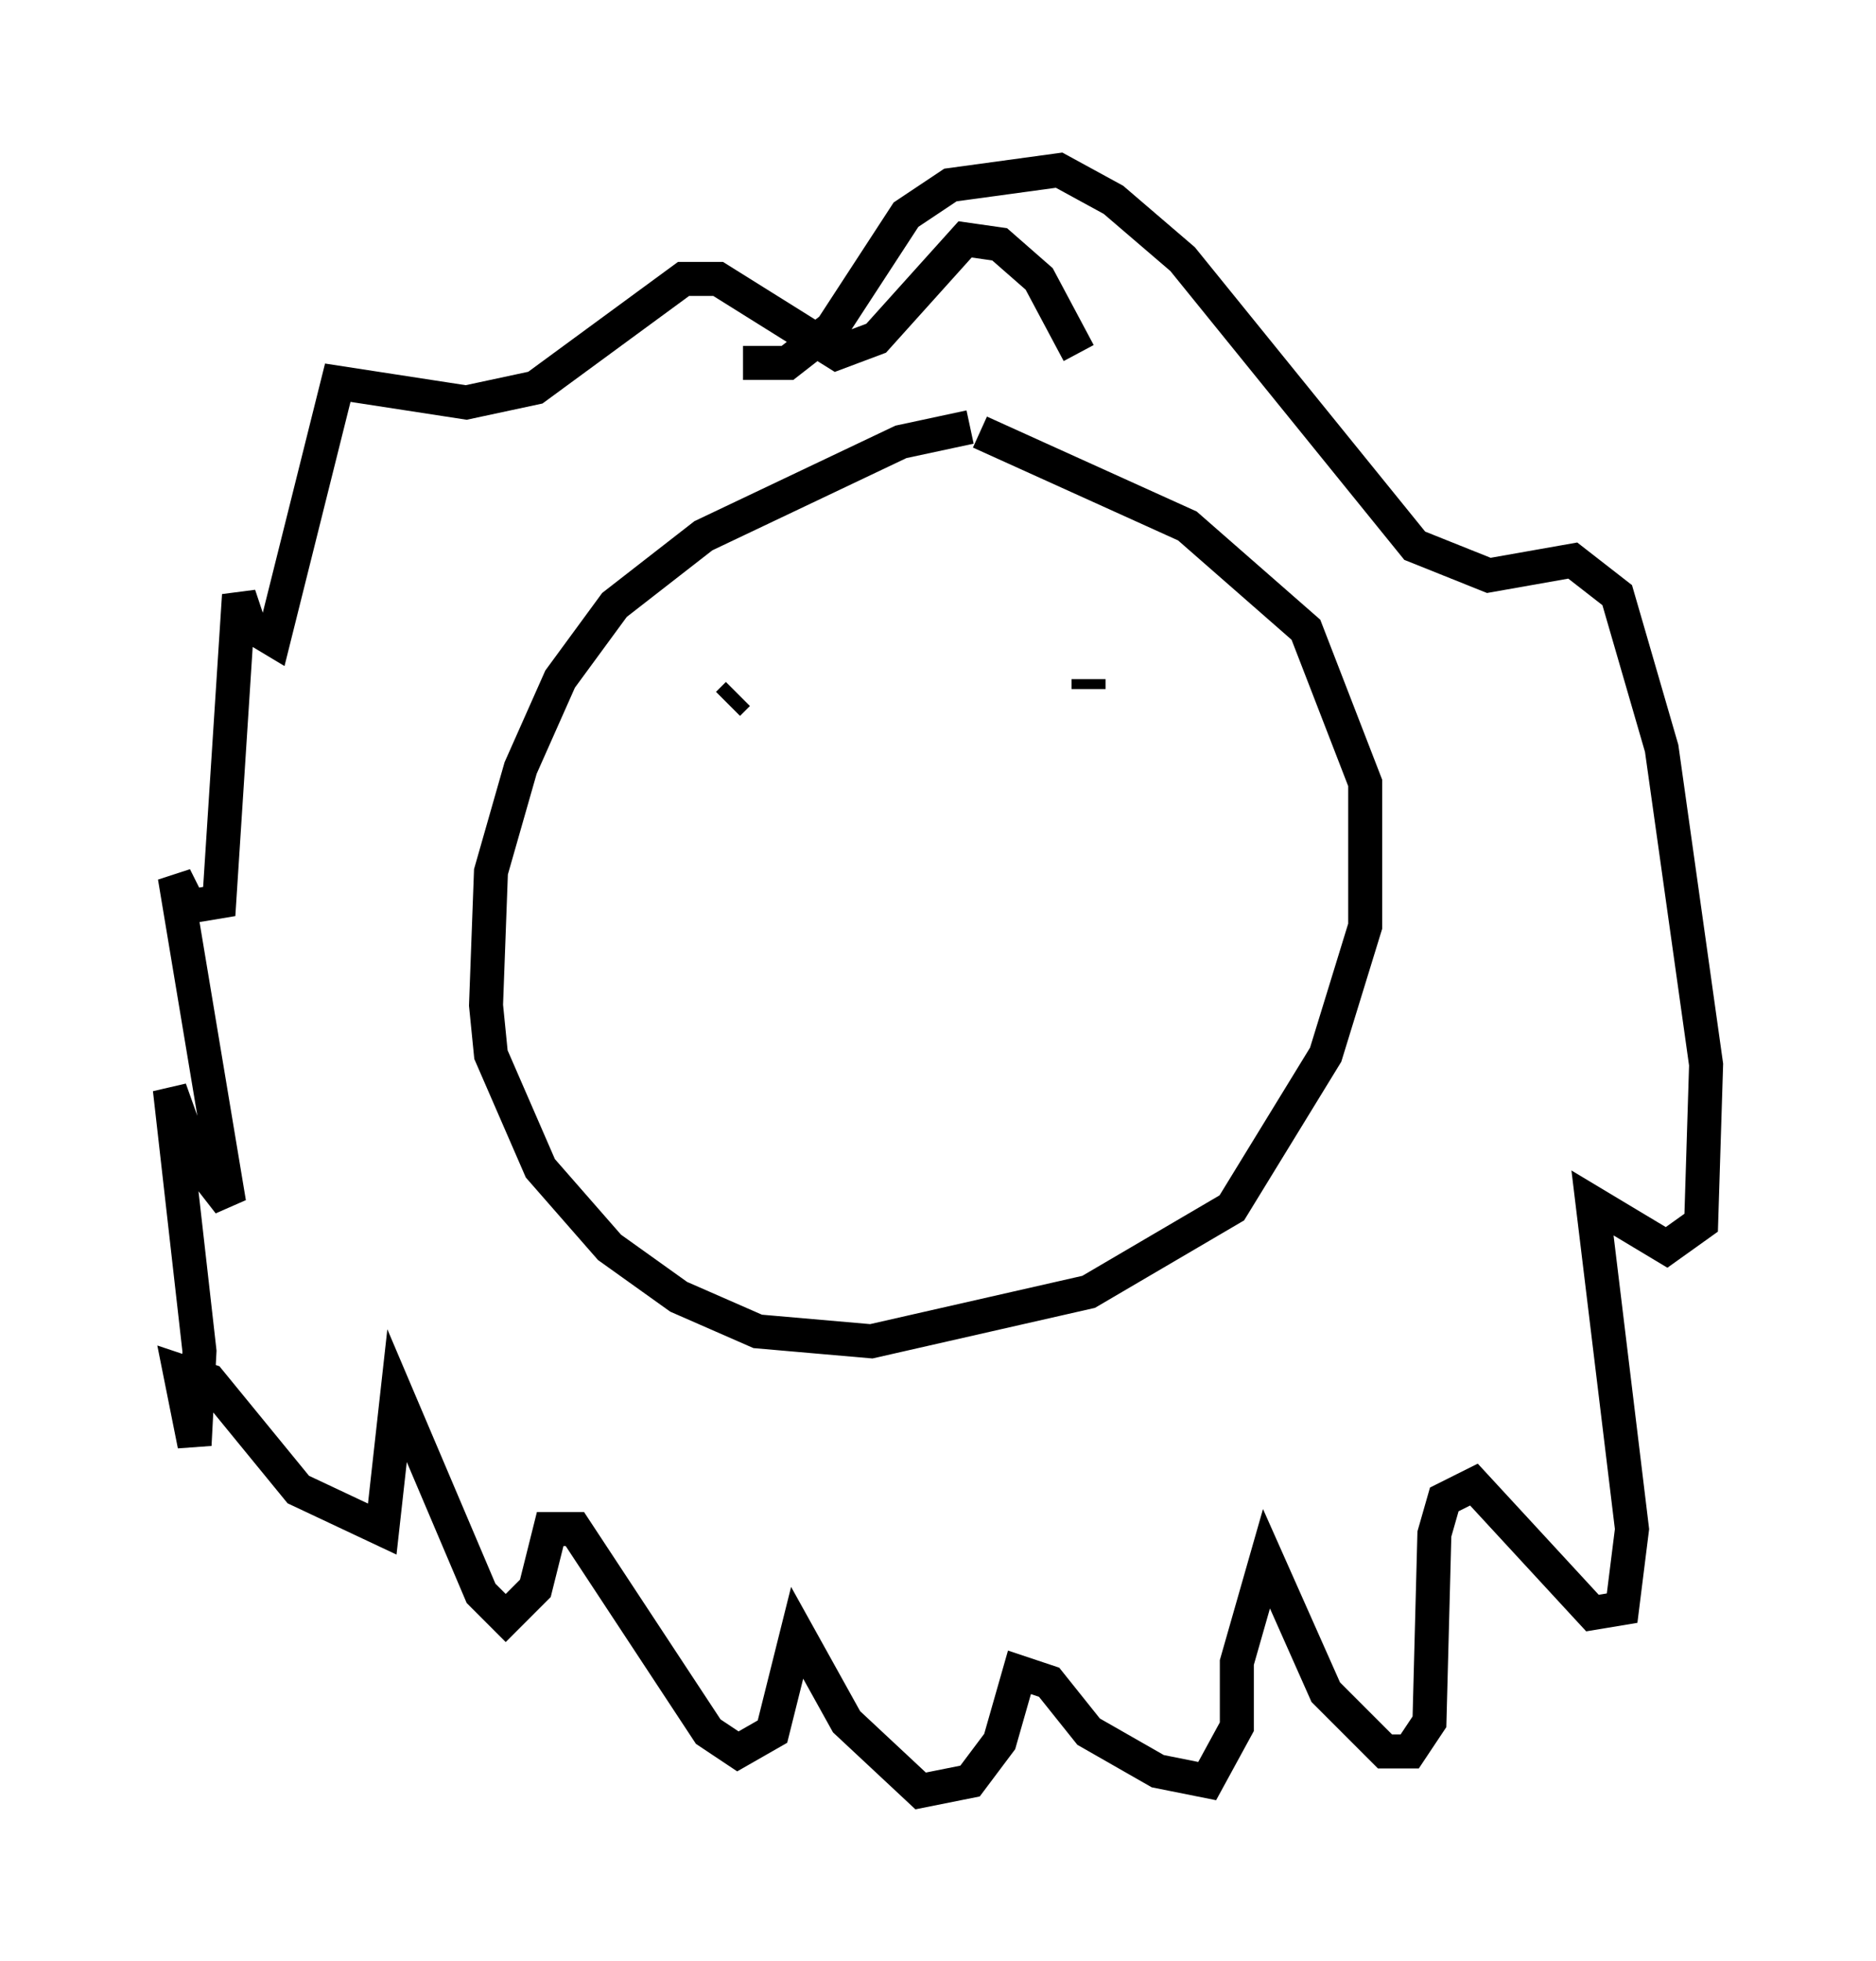 <?xml version="1.0" encoding="utf-8" ?>
<svg baseProfile="full" height="57.642" version="1.1" width="55.173" xmlns="http://www.w3.org/2000/svg" xmlns:ev="http://www.w3.org/2001/xml-events" xmlns:xlink="http://www.w3.org/1999/xlink"><defs /><rect fill="white" height="57.642" width="55.173" x="0" y="0" /><path d="M33.614, 12.553 m-5.084, 0.0 l-2.034, 0.436 -5.81, 2.76 l-2.615, 2.034 -1.598, 2.179 l-1.162, 2.615 -0.872, 3.05 l-0.145, 3.922 0.145, 1.453 l1.453, 3.341 2.034, 2.324 l2.034, 1.453 2.324, 1.017 l3.341, 0.291 6.391, -1.453 l4.212, -2.469 2.76, -4.503 l1.162, -3.777 0.0, -4.212 l-1.743, -4.503 -3.486, -3.05 l-6.101, -2.76 m-6.827, 7.989 l0.0, 0.0 m10.022, -0.726 l0.0, 0.291 m-10.313, 0.145 l-0.291, 0.291 m10.313, -10.313 l-1.162, -2.179 -1.162, -1.017 l-1.017, -0.145 -2.615, 2.905 l-1.162, 0.436 -3.486, -2.179 l-1.017, 0.0 -4.358, 3.196 l-2.034, 0.436 -3.777, -0.581 l-1.888, 7.553 -0.726, -0.436 l-0.291, -0.872 -0.581, 9.006 l-0.872, 0.145 -0.436, -0.872 l1.598, 9.587 -1.017, -1.307 l-0.726, -2.034 0.872, 7.698 l-0.145, 2.76 -0.436, -2.179 l0.872, 0.291 2.615, 3.196 l2.469, 1.162 0.436, -3.922 l2.469, 5.81 0.726, 0.726 l0.872, -0.872 0.436, -1.743 l0.726, 0.0 3.922, 5.955 l0.872, 0.581 1.017, -0.581 l0.726, -2.905 1.453, 2.615 l2.179, 2.034 1.453, -0.291 l0.872, -1.162 0.581, -2.034 l0.872, 0.291 1.162, 1.453 l2.034, 1.162 1.453, 0.291 l0.872, -1.598 0.0, -1.888 l0.872, -3.05 1.743, 3.922 l1.743, 1.743 0.726, 0.0 l0.581, -0.872 0.145, -5.52 l0.291, -1.017 0.872, -0.436 l3.486, 3.777 0.872, -0.145 l0.291, -2.324 -1.162, -9.587 l2.179, 1.307 1.017, -0.726 l0.145, -4.648 -1.307, -9.296 l-1.307, -4.503 -1.307, -1.017 l-2.469, 0.436 -2.179, -0.872 l-6.827, -8.425 -2.034, -1.743 l-1.598, -0.872 -3.196, 0.436 l-1.307, 0.872 -2.179, 3.341 l-1.307, 1.017 -1.307, 0.0 " fill="none" stroke="black" stroke-width="1" /></svg>
